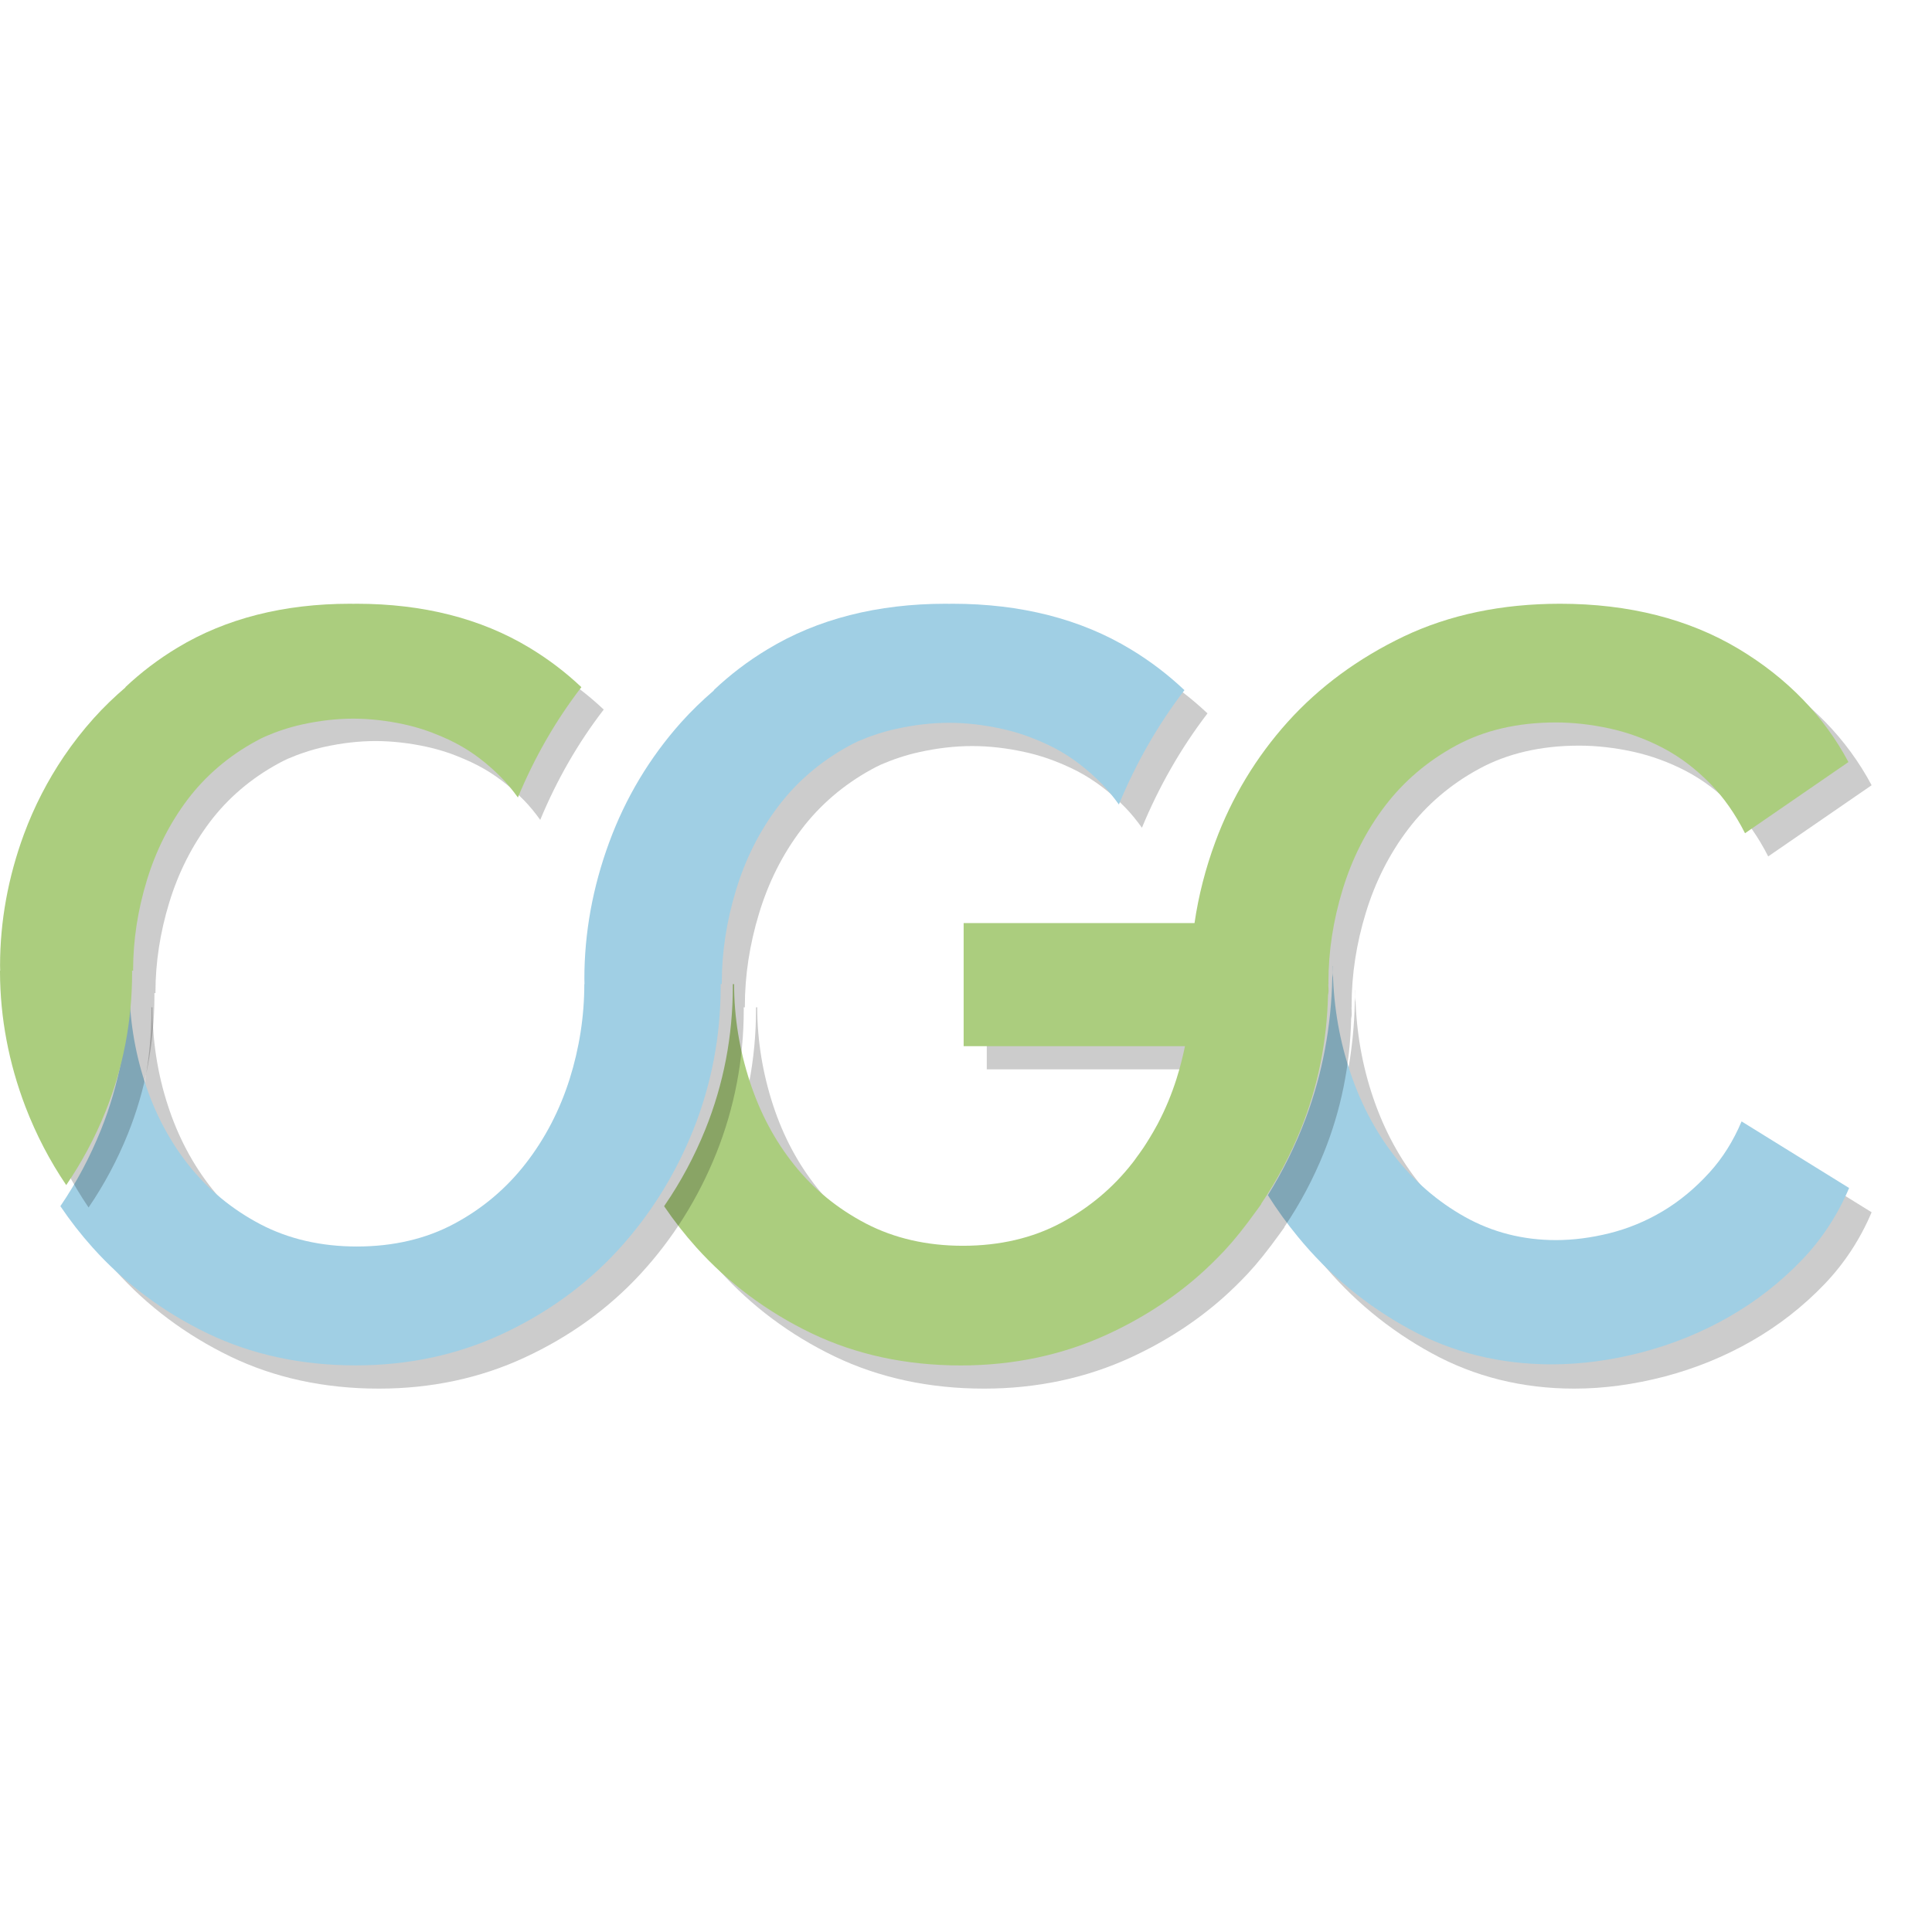 <?xml version="1.0" encoding="UTF-8"?>
<svg width="32px" height="32px" viewBox="0 0 32 32" version="1.1" xmlns="http://www.w3.org/2000/svg" xmlns:xlink="http://www.w3.org/1999/xlink">
    <title>CGC-favicon-32@1x</title>
    <g id="CGC-favicon-32" stroke="none" stroke-width="1" fill="none" fill-rule="evenodd">
        <g id="cancer_collective_logo" transform="translate(0, 10)" fill-rule="nonzero">
            <g id="Group" transform="translate(21, 6)">
                <g opacity="0.2" transform="translate(0.373, 0.402)" fill="#000000" id="Path">
                    <path d="M7.846,2.574 C7.709,2.899 7.531,3.182 7.316,3.418 C7.08,3.679 6.819,3.895 6.541,4.061 C6.263,4.227 5.966,4.349 5.659,4.426 C5.353,4.502 5.054,4.54 4.771,4.54 C4.227,4.54 3.72,4.411 3.264,4.156 C2.81,3.902 2.416,3.561 2.092,3.141 C1.769,2.725 1.515,2.234 1.339,1.683 C1.167,1.146 1.079,0.579 1.075,0 L1.072,0 C1.073,0.017 1.073,0.033 1.074,0.05 C1.075,0.072 1.076,0.093 1.076,0.117 C1.077,0.132 1.073,0.159 1.067,0.193 C1.05,1.001 0.904,1.783 0.628,2.521 C0.458,2.974 0.247,3.4 0,3.796 C0.152,4.036 0.317,4.266 0.496,4.483 C1.009,5.11 1.631,5.625 2.343,6.013 C3.051,6.401 3.845,6.598 4.702,6.598 C5.188,6.598 5.692,6.53 6.201,6.397 C6.709,6.263 7.193,6.066 7.639,5.81 C8.085,5.555 8.491,5.238 8.845,4.869 C9.176,4.524 9.438,4.123 9.627,3.677 L7.846,2.574 Z"></path>
                </g>
                <path d="M7.846,2.574 C7.709,2.899 7.531,3.182 7.316,3.418 C7.08,3.679 6.819,3.895 6.541,4.061 C6.263,4.227 5.966,4.349 5.659,4.426 C5.353,4.502 5.054,4.54 4.771,4.54 C4.227,4.54 3.72,4.411 3.264,4.156 C2.81,3.902 2.416,3.561 2.092,3.141 C1.769,2.725 1.515,2.234 1.339,1.683 C1.167,1.146 1.079,0.579 1.075,0 L1.072,0 C1.073,0.017 1.073,0.033 1.074,0.05 C1.075,0.072 1.076,0.093 1.076,0.117 C1.077,0.132 1.073,0.159 1.067,0.193 C1.05,1.001 0.904,1.783 0.628,2.521 C0.458,2.974 0.247,3.4 0,3.796 C0.152,4.036 0.317,4.266 0.496,4.483 C1.009,5.11 1.631,5.625 2.343,6.013 C3.051,6.401 3.845,6.598 4.702,6.598 C5.188,6.598 5.692,6.53 6.201,6.397 C6.709,6.263 7.193,6.066 7.639,5.81 C8.085,5.555 8.491,5.238 8.845,4.869 C9.176,4.524 9.438,4.123 9.627,3.677 L7.846,2.574 Z" id="Path" fill="#A0CFE4"></path>
            </g>
            <g id="Group" transform="translate(11, 0)">
                <g opacity="0.2" transform="translate(0.384, 0.384)" fill="#000000" id="Path">
                    <path d="M17.801,0.75 C16.973,0.253 15.977,0 14.84,0 C13.876,0 13.005,0.182 12.252,0.541 C11.497,0.902 10.85,1.378 10.328,1.958 C9.805,2.539 9.402,3.207 9.129,3.943 C8.965,4.386 8.851,4.836 8.785,5.289 L4.96,5.289 L4.96,7.328 L8.503,7.328 L8.626,7.328 C8.589,7.509 8.543,7.69 8.486,7.868 C8.405,8.123 8.304,8.367 8.183,8.598 C8.18,8.604 8.177,8.61 8.174,8.616 C8.151,8.659 8.127,8.702 8.102,8.745 C8.083,8.778 8.065,8.809 8.045,8.841 C8.036,8.857 8.026,8.873 8.016,8.888 C7.988,8.934 7.958,8.98 7.928,9.025 C7.927,9.026 7.926,9.027 7.926,9.027 C7.891,9.079 7.856,9.128 7.82,9.177 L7.817,9.18 C7.798,9.208 7.779,9.235 7.758,9.261 C7.437,9.673 7.036,10.008 6.569,10.257 C6.1,10.507 5.554,10.634 4.947,10.634 C4.352,10.634 3.813,10.51 3.344,10.267 C2.877,10.024 2.477,9.699 2.156,9.297 C1.835,8.898 1.587,8.433 1.418,7.913 C1.25,7.397 1.158,6.854 1.158,6.3 L1.156,6.3 L1.155,6.3 L1.151,6.3 L1.148,6.3 L1.138,6.3 C1.138,6.311 1.138,6.323 1.138,6.335 C1.138,7.159 0.985,7.956 0.683,8.706 C0.502,9.154 0.277,9.574 0.01,9.963 C0.007,9.969 0.003,9.974 0,9.979 C0.163,10.219 0.341,10.447 0.535,10.663 C1.064,11.251 1.705,11.729 2.44,12.083 C3.175,12.436 4.007,12.616 4.915,12.616 C5.786,12.616 6.605,12.442 7.348,12.099 C7.91,11.84 8.419,11.511 8.858,11.125 C9.004,10.996 9.145,10.858 9.278,10.717 C9.446,10.537 9.608,10.334 9.806,10.06 L9.888,9.947 C9.888,9.947 9.89,9.941 9.892,9.933 C9.894,9.929 9.897,9.926 9.899,9.923 C10.153,9.546 10.369,9.139 10.544,8.706 C10.828,8.002 10.978,7.255 10.996,6.484 C11.002,6.452 11.006,6.426 11.005,6.411 C11.005,6.388 11.004,6.368 11.003,6.347 C11.002,6.331 11.002,6.315 11.001,6.3 L11.004,6.3 C11.004,6.288 11.003,6.277 11.003,6.265 C11.003,5.758 11.082,5.243 11.239,4.732 C11.395,4.22 11.631,3.755 11.94,3.349 C12.25,2.942 12.643,2.606 13.111,2.352 C13.579,2.096 14.138,1.966 14.769,1.966 C15.058,1.966 15.359,2 15.662,2.066 C15.966,2.133 16.262,2.241 16.541,2.387 C16.821,2.533 17.087,2.734 17.331,2.984 C17.55,3.209 17.742,3.483 17.903,3.801 L19.616,2.622 C19.21,1.86 18.6,1.231 17.801,0.75 Z"></path>
                </g>
                <path d="M17.801,0.75 C16.973,0.253 15.977,0 14.84,0 C13.876,0 13.006,0.182 12.252,0.541 C11.497,0.902 10.85,1.378 10.328,1.958 C9.806,2.539 9.402,3.207 9.13,3.943 C8.966,4.386 8.851,4.836 8.785,5.289 L4.961,5.289 L4.961,7.328 L8.504,7.328 L8.627,7.328 C8.59,7.509 8.543,7.69 8.487,7.868 C8.406,8.123 8.305,8.367 8.184,8.598 C8.181,8.604 8.178,8.61 8.175,8.616 C8.152,8.659 8.128,8.702 8.103,8.745 C8.084,8.778 8.065,8.809 8.046,8.841 C8.037,8.857 8.027,8.873 8.017,8.888 C7.989,8.934 7.959,8.98 7.929,9.025 C7.928,9.026 7.927,9.027 7.927,9.027 C7.892,9.079 7.856,9.128 7.82,9.177 L7.818,9.18 C7.798,9.208 7.779,9.235 7.758,9.261 C7.437,9.673 7.037,10.008 6.57,10.257 C6.101,10.507 5.555,10.634 4.948,10.634 C4.353,10.634 3.813,10.51 3.345,10.267 C2.878,10.024 2.478,9.699 2.157,9.297 C1.836,8.898 1.588,8.433 1.419,7.913 C1.25,7.397 1.159,6.854 1.159,6.3 L1.157,6.3 L1.155,6.3 L1.151,6.3 L1.148,6.3 L1.138,6.3 C1.138,6.311 1.138,6.323 1.138,6.335 C1.138,7.159 0.985,7.956 0.683,8.706 C0.502,9.154 0.277,9.574 0.01,9.963 C0.007,9.969 0.003,9.974 0,9.979 C0.163,10.219 0.341,10.447 0.535,10.663 C1.064,11.251 1.705,11.729 2.44,12.083 C3.175,12.436 4.007,12.616 4.915,12.616 C5.786,12.616 6.605,12.442 7.348,12.099 C7.91,11.84 8.419,11.511 8.858,11.125 C9.004,10.996 9.145,10.858 9.278,10.717 C9.446,10.537 9.608,10.334 9.806,10.06 L9.888,9.947 C9.888,9.947 9.89,9.941 9.892,9.933 C9.894,9.929 9.897,9.926 9.899,9.923 C10.153,9.546 10.369,9.139 10.544,8.706 C10.828,8.002 10.978,7.255 10.996,6.484 C11.002,6.452 11.006,6.426 11.005,6.411 C11.005,6.388 11.004,6.368 11.003,6.347 C11.002,6.331 11.002,6.315 11.001,6.3 L11.004,6.3 C11.004,6.288 11.003,6.276 11.003,6.264 C11.003,5.758 11.082,5.242 11.239,4.732 C11.395,4.22 11.631,3.754 11.94,3.349 C12.25,2.942 12.643,2.606 13.111,2.352 C13.579,2.096 14.138,1.966 14.769,1.966 C15.058,1.966 15.359,2 15.662,2.066 C15.966,2.133 16.262,2.241 16.541,2.387 C16.821,2.533 17.087,2.734 17.331,2.984 C17.55,3.208 17.742,3.483 17.903,3.801 L19.616,2.622 C19.211,1.861 18.601,1.231 17.801,0.75 Z" id="Path" fill="#ABCD7E"></path>
            </g>
            <g id="Group" transform="translate(1, 0)">
                <g opacity="0.2" transform="translate(0.382, 0.385)" fill="#000000" id="Path">
                    <path d="M17.726,0.753 C16.901,0.253 15.908,0 14.776,0 C14.757,0 14.739,0.001 14.72,0.001 C14.701,0.001 14.683,0 14.664,0 C13.532,0 12.539,0.253 11.715,0.753 C11.383,0.952 11.087,1.181 10.822,1.431 C10.822,1.431 10.823,1.434 10.825,1.435 C10.632,1.601 10.45,1.776 10.282,1.964 C9.762,2.546 9.36,3.216 9.089,3.955 C8.817,4.694 8.679,5.453 8.679,6.21 C8.679,6.24 8.68,6.27 8.681,6.299 L8.678,6.299 C8.678,6.83 8.596,7.36 8.435,7.872 C8.272,8.386 8.029,8.856 7.709,9.269 C7.389,9.682 6.991,10.018 6.525,10.268 C6.058,10.519 5.515,10.646 4.911,10.646 C4.318,10.646 3.78,10.521 3.314,10.277 C2.849,10.034 2.451,9.708 2.13,9.305 C1.811,8.905 1.564,8.438 1.396,7.917 C1.228,7.4 1.143,6.855 1.143,6.299 L1.125,6.299 C1.125,6.311 1.126,6.322 1.126,6.334 C1.126,7.161 0.974,7.96 0.673,8.712 C0.492,9.163 0.266,9.587 0,9.978 C0.162,10.218 0.339,10.446 0.532,10.661 C1.058,11.249 1.697,11.726 2.431,12.082 C3.163,12.436 3.991,12.615 4.893,12.615 C5.759,12.615 6.573,12.442 7.312,12.098 C8.052,11.755 8.697,11.29 9.228,10.714 C9.76,10.137 10.183,9.463 10.484,8.712 C10.784,7.96 10.937,7.16 10.937,6.334 C10.937,6.322 10.936,6.311 10.936,6.299 L10.956,6.299 C10.956,6.294 10.955,6.287 10.955,6.281 C10.955,5.773 11.034,5.257 11.19,4.745 C11.345,4.231 11.58,3.764 11.888,3.358 C12.197,2.949 12.589,2.613 13.054,2.358 C13.106,2.329 13.16,2.303 13.214,2.277 C13.418,2.189 13.63,2.119 13.846,2.072 C14.142,2.006 14.436,1.972 14.72,1.972 C15.004,1.972 15.298,2.006 15.595,2.072 C15.811,2.119 16.022,2.189 16.227,2.277 C16.309,2.313 16.39,2.35 16.47,2.392 C16.749,2.539 17.014,2.741 17.257,2.991 C17.355,3.092 17.446,3.205 17.532,3.325 C17.815,2.641 18.177,2.007 18.615,1.435 C18.616,1.434 18.617,1.433 18.618,1.431 C18.353,1.181 18.057,0.952 17.726,0.753 Z"></path>
                </g>
                <path d="M17.726,0.753 C16.901,0.253 15.908,0 14.776,0 C14.757,0 14.739,0.001 14.72,0.001 C14.701,0.001 14.683,0 14.664,0 C13.532,0 12.539,0.253 11.715,0.753 C11.383,0.952 11.087,1.181 10.822,1.431 C10.822,1.431 10.823,1.434 10.825,1.435 C10.632,1.601 10.45,1.776 10.282,1.964 C9.762,2.546 9.36,3.216 9.089,3.955 C8.817,4.694 8.679,5.453 8.679,6.21 C8.679,6.24 8.68,6.27 8.681,6.3 L8.678,6.3 C8.678,6.831 8.596,7.36 8.435,7.872 C8.272,8.387 8.029,8.857 7.709,9.269 C7.389,9.682 6.991,10.019 6.525,10.268 C6.058,10.519 5.515,10.646 4.911,10.646 C4.318,10.646 3.78,10.522 3.314,10.278 C2.849,10.034 2.451,9.708 2.13,9.305 C1.811,8.905 1.564,8.438 1.396,7.917 C1.228,7.4 1.142,6.855 1.142,6.299 L1.125,6.299 C1.125,6.311 1.126,6.322 1.126,6.334 C1.126,7.161 0.974,7.96 0.673,8.712 C0.492,9.163 0.266,9.587 0,9.978 C0.162,10.218 0.339,10.446 0.532,10.661 C1.058,11.249 1.697,11.726 2.431,12.082 C3.163,12.436 3.991,12.615 4.893,12.615 C5.759,12.615 6.573,12.442 7.312,12.098 C8.052,11.755 8.697,11.29 9.228,10.714 C9.76,10.137 10.183,9.463 10.484,8.712 C10.784,7.96 10.937,7.16 10.937,6.334 C10.937,6.322 10.936,6.311 10.936,6.299 L10.956,6.299 C10.956,6.294 10.955,6.287 10.955,6.281 C10.955,5.773 11.034,5.257 11.19,4.745 C11.345,4.231 11.58,3.764 11.888,3.358 C12.197,2.949 12.589,2.613 13.054,2.358 C13.106,2.329 13.16,2.303 13.214,2.277 C13.418,2.189 13.63,2.119 13.846,2.072 C14.142,2.006 14.436,1.972 14.72,1.972 C15.004,1.972 15.298,2.006 15.595,2.072 C15.811,2.119 16.022,2.189 16.227,2.277 C16.309,2.313 16.39,2.35 16.47,2.392 C16.749,2.539 17.014,2.741 17.257,2.991 C17.355,3.092 17.446,3.205 17.532,3.325 C17.815,2.641 18.177,2.007 18.615,1.435 C18.616,1.434 18.617,1.433 18.618,1.431 C18.353,1.181 18.057,0.952 17.726,0.753 Z" id="Path" fill="#A0CFE4"></path>
            </g>
            <g id="Group">
                <g opacity="0.2" transform="translate(0.37, 0.371)" fill="#000000" id="Path">
                    <path d="M8.765,0.726 C7.966,0.244 7.005,0 5.908,0 C5.889,0 5.872,0.001 5.853,0.001 C5.835,0.001 5.818,0 5.8,0 C4.702,0 3.741,0.244 2.942,0.726 C2.621,0.919 2.334,1.139 2.077,1.381 C2.077,1.381 2.079,1.384 2.079,1.385 C1.893,1.545 1.716,1.714 1.554,1.895 C1.374,2.095 1.209,2.307 1.059,2.528 C0.789,2.927 0.567,3.357 0.397,3.816 C0.134,4.529 0.001,5.262 0.001,5.992 C0.001,6.021 0.002,6.05 0.003,6.078 L0,6.078 C0,6.087 0,6.095 0,6.104 C0.003,6.859 0.145,7.608 0.421,8.331 C0.599,8.794 0.825,9.228 1.097,9.629 C1.355,9.251 1.574,8.842 1.749,8.407 C2.04,7.682 2.188,6.91 2.188,6.112 C2.188,6.101 2.187,6.09 2.187,6.078 L2.204,6.078 L2.205,6.078 L2.206,6.078 C2.206,6.073 2.205,6.067 2.205,6.061 C2.205,5.571 2.282,5.073 2.433,4.579 C2.584,4.083 2.812,3.633 3.109,3.24 C3.408,2.846 3.788,2.522 4.239,2.276 C4.289,2.248 4.341,2.222 4.394,2.198 C4.592,2.112 4.797,2.045 5.006,1.999 C5.293,1.936 5.578,1.903 5.853,1.903 C6.128,1.904 6.413,1.936 6.7,1.999 C6.91,2.045 7.114,2.112 7.312,2.198 C7.392,2.232 7.471,2.268 7.548,2.309 C7.819,2.45 8.075,2.645 8.311,2.886 C8.406,2.984 8.495,3.093 8.578,3.209 C8.852,2.548 9.202,1.937 9.627,1.385 C9.628,1.384 9.629,1.383 9.63,1.382 C9.373,1.139 9.086,0.919 8.765,0.726 Z"></path>
                </g>
                <path d="M8.765,0.726 C7.966,0.244 7.004,0 5.907,0 C5.889,0 5.871,0.001 5.853,0.001 C5.835,0.001 5.817,0 5.8,0 C4.702,0 3.741,0.244 2.942,0.726 C2.621,0.919 2.334,1.139 2.077,1.381 C2.077,1.381 2.078,1.384 2.079,1.385 C1.892,1.545 1.716,1.714 1.554,1.895 C1.374,2.095 1.209,2.307 1.059,2.528 C0.789,2.927 0.567,3.357 0.397,3.816 C0.134,4.529 0.001,5.262 0.001,5.992 C0.001,6.021 0.002,6.05 0.003,6.078 L0,6.078 C0,6.087 0,6.095 0,6.104 C0.003,6.859 0.145,7.608 0.421,8.331 C0.599,8.794 0.825,9.228 1.097,9.629 C1.355,9.251 1.574,8.842 1.749,8.407 C2.04,7.682 2.188,6.91 2.188,6.112 C2.188,6.101 2.187,6.09 2.187,6.078 L2.204,6.078 L2.205,6.078 L2.206,6.078 C2.206,6.073 2.205,6.067 2.205,6.061 C2.205,5.571 2.282,5.073 2.433,4.579 C2.584,4.083 2.812,3.633 3.109,3.24 C3.408,2.846 3.788,2.522 4.239,2.276 C4.289,2.248 4.341,2.222 4.394,2.198 C4.592,2.112 4.797,2.045 5.006,1.999 C5.293,1.936 5.578,1.903 5.853,1.903 C6.128,1.904 6.413,1.936 6.7,1.999 C6.91,2.045 7.114,2.112 7.312,2.198 C7.392,2.232 7.471,2.268 7.548,2.309 C7.819,2.45 8.075,2.645 8.311,2.886 C8.406,2.984 8.495,3.093 8.578,3.209 C8.852,2.548 9.202,1.937 9.627,1.385 C9.628,1.384 9.629,1.383 9.63,1.382 C9.373,1.139 9.086,0.919 8.765,0.726 Z" id="Path" fill="#ABCD7E"></path>
            </g>
        </g>
    </g>
</svg>